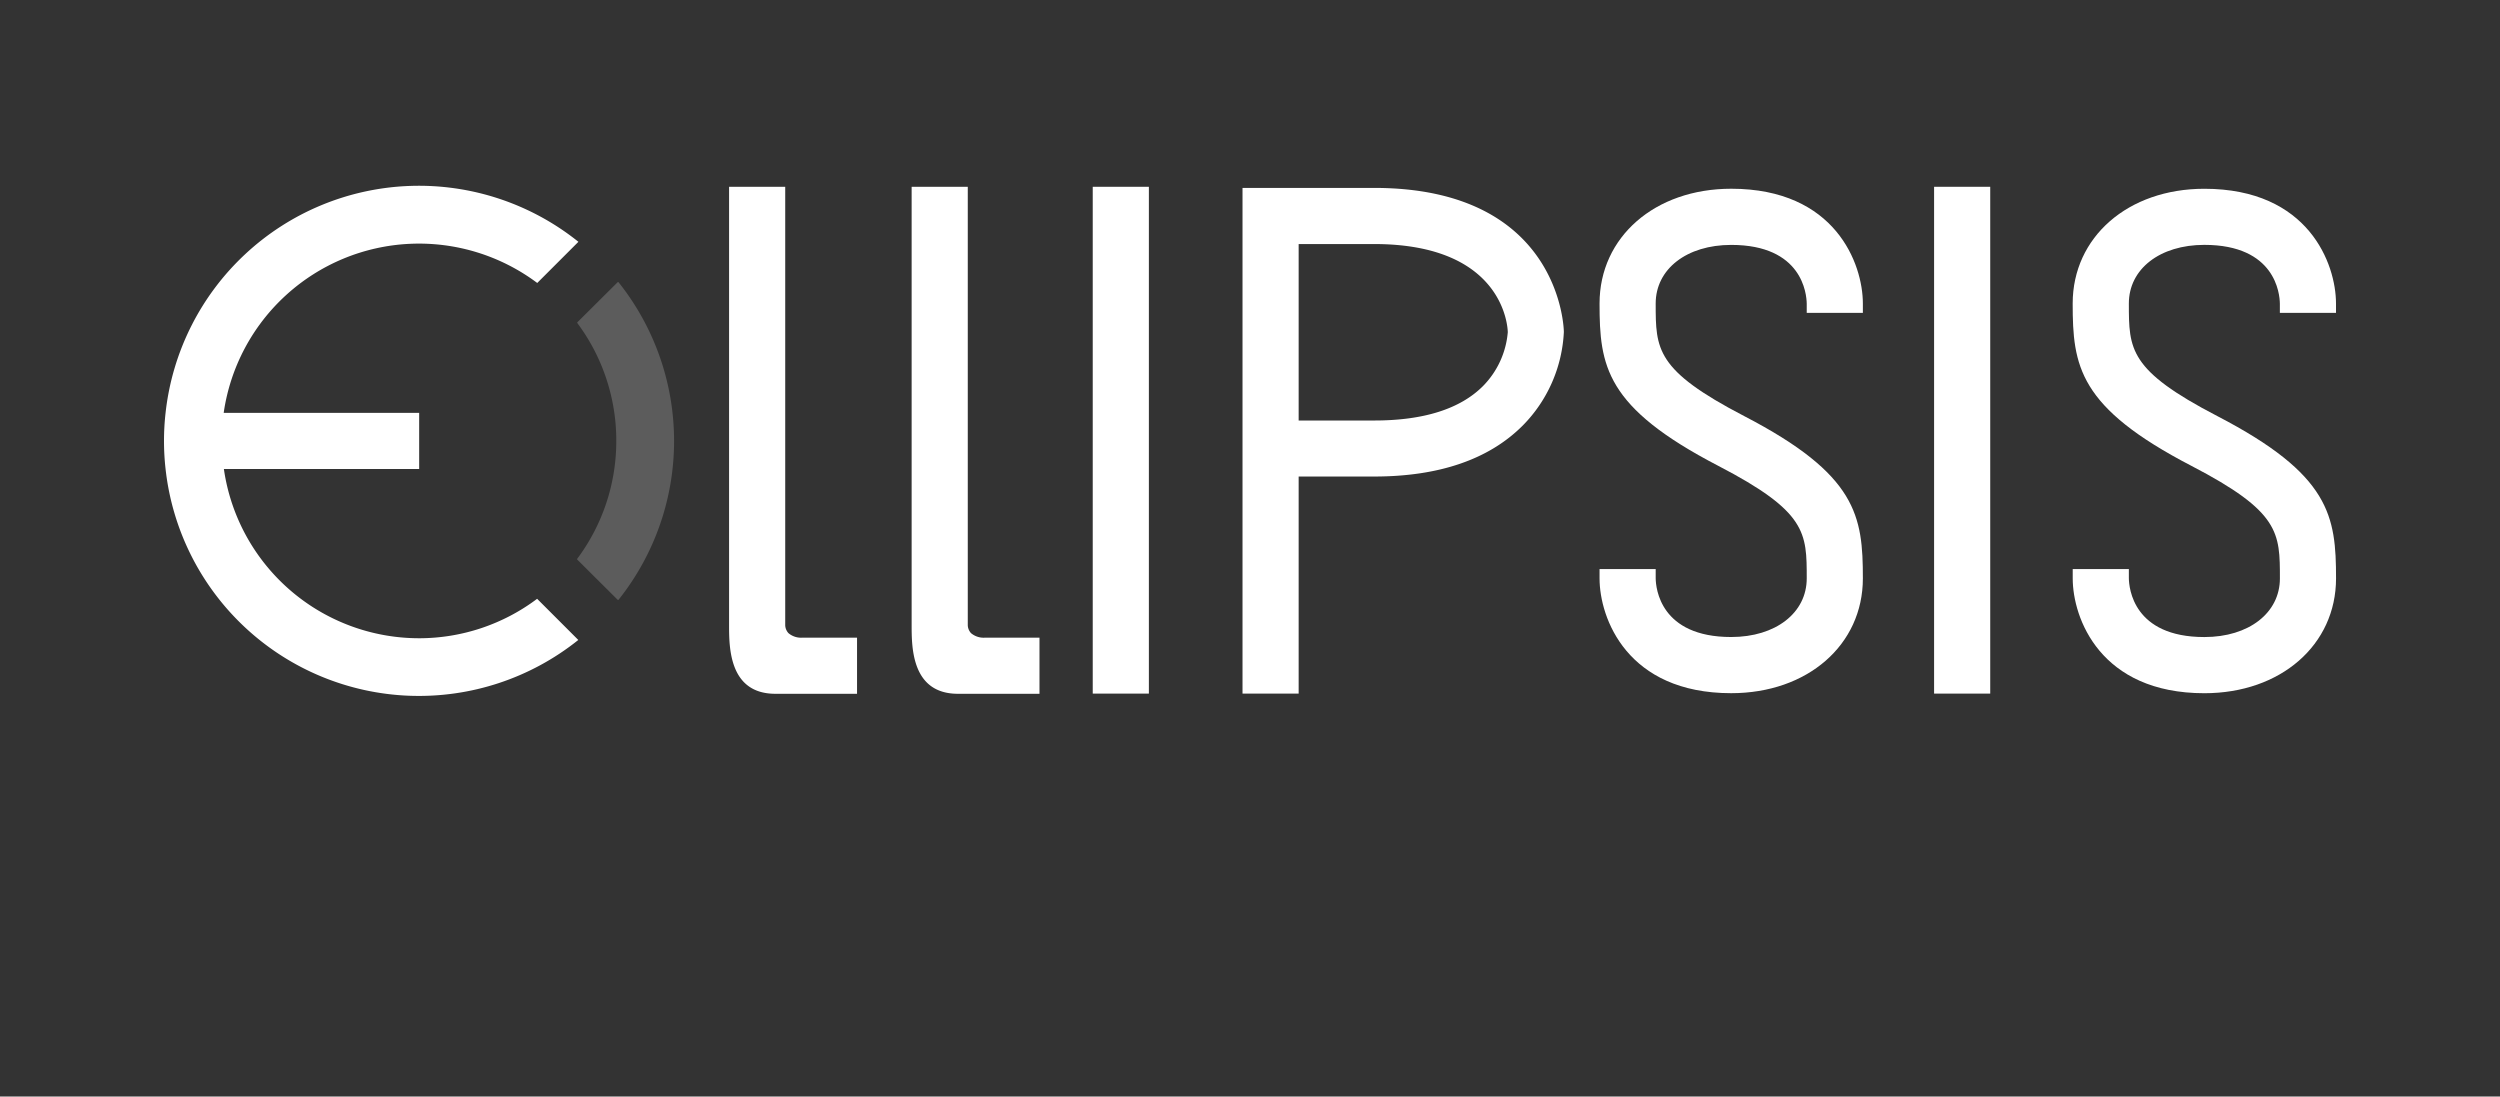 <svg viewBox="0 0 668 293" xmlns="http://www.w3.org/2000/svg"><rect x="0" y="0" width="668" height="293" fill="#333333" stroke="none"/><g fill="#fff"><path d="m259.45 169.17a3.31 3.31 0 0 1 -.86-2.1v-117.16h-15v117.09c0 6 0 18.38 12.38 18.38h21.78v-15h-14.49a5.23 5.23 0 0 1 -3.81-1.21z"/><path d="m210.67 169.17a3.31 3.31 0 0 1 -.86-2.1v-117.16h-15v117.09c0 6 0 18.38 12.38 18.38h21.81v-15h-14.53a5.23 5.23 0 0 1 -3.8-1.21z"/><path d="m291.98 49.91h15v135.42h-15z"/><path d="m516.79 49.91h15v135.42h-15z"/><path d="m367.17 50.21h-35.17v135.12h15v-58h20.18c17.32 0 30.67-4.58 39.68-13.61a38.11 38.11 0 0 0 11-25c.03-.32-.55-38.51-50.69-38.51zm-20.17 15h20.16c35 0 35.71 22.66 35.72 23.55a23.24 23.24 0 0 1 -6.63 14.4c-6.09 6.11-15.87 9.2-29.06 9.2h-20.19z"/><path d="m462.58 50.43c-20.39 0-35.18 12.9-35.18 30.66 0 16.68 1.53 27.71 31.72 43.38 23.64 12.27 23.64 17.85 23.64 30.07 0 9.22-8.3 15.67-20.18 15.67-19 0-20.15-13.08-20.18-15.7v-2.46h-15v2.5c0 10.61 7.35 30.67 35.18 30.67 20.39 0 35.18-12.9 35.18-30.67 0-16.68-1.53-27.71-31.73-43.38-23.63-12.28-23.63-17.85-23.63-30.07 0-9.22 8.3-15.66 20.18-15.66 19 0 20.14 13.08 20.18 15.7v2.46h15v-2.5c0-10.61-7.35-30.67-35.18-30.67z"/><path d="m589 65.43c19 0 20.15 13.08 20.18 15.7v2.47h15v-2.5c0-10.61-7.35-30.66-35.18-30.66-20.39 0-35.18 12.9-35.18 30.66 0 16.68 1.53 27.71 31.73 43.38 23.64 12.27 23.64 17.85 23.64 30.07 0 9.22-8.3 15.67-20.18 15.67-19 0-20.14-13.08-20.18-15.7v-2.46h-15v2.5c0 10.61 7.35 30.67 35.18 30.67 20.39 0 35.18-12.9 35.18-30.67 0-16.68-1.53-27.71-31.72-43.38-23.64-12.27-23.64-17.85-23.64-30.07-.01-9.24 8.29-15.68 20.17-15.68z"/><path d="m112 170.54a52.73 52.73 0 0 1 -52.18-45.22h52.18v-15h-52.23a52.72 52.72 0 0 1 83.78-34.71l11-11a68.11 68.11 0 0 0 -110.31 45.71 67.24 67.24 0 0 0 0 15 68.11 68.11 0 0 0 110.28 45.68l-11-11a52.49 52.49 0 0 1 -31.52 10.54z"/><path d="m164.67 117.82a52.49 52.49 0 0 1 -10.42 31.46.19.19 0 0 0 0 .25l10.75 10.7a.2.2 0 0 0 .3 0 68.07 68.07 0 0 0 0-84.79.2.2 0 0 0 -.3 0l-10.72 10.66a.19.19 0 0 0 0 .25 52.49 52.49 0 0 1 10.39 31.47z" opacity=".2"/></g></svg>